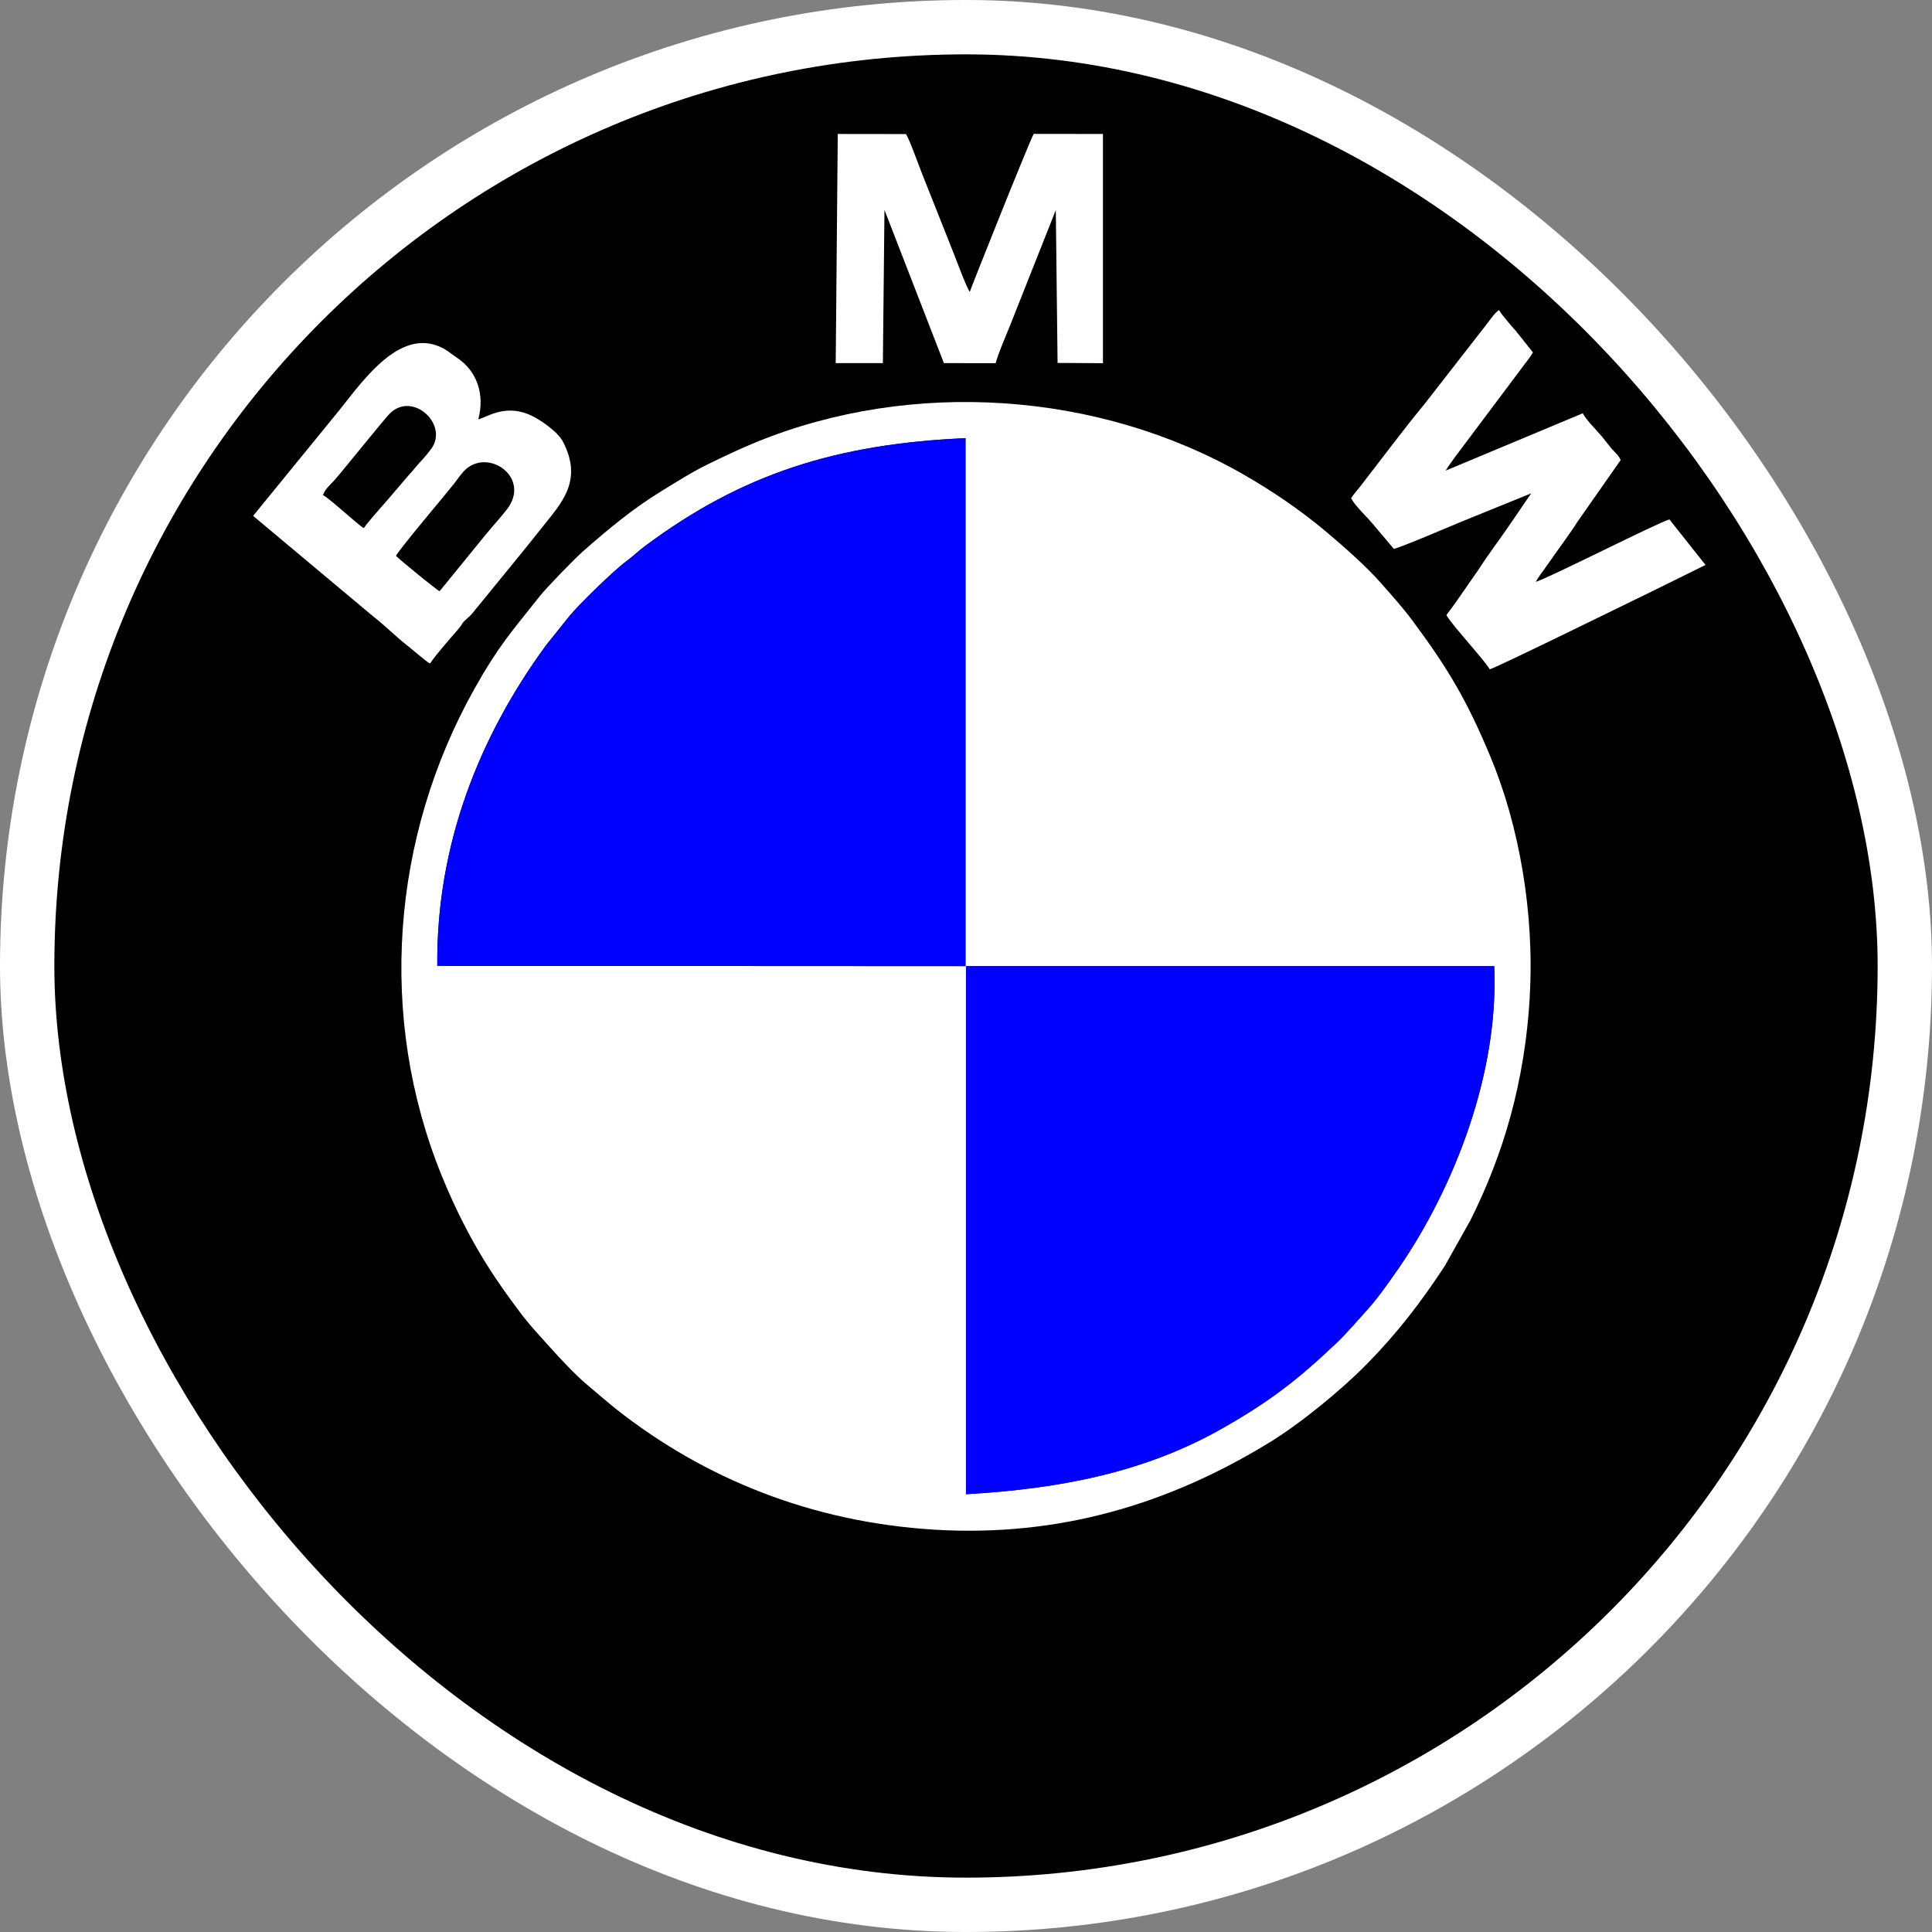 <?xml version="1.0" encoding="UTF-8"?>
<!DOCTYPE svg PUBLIC "-//W3C//DTD SVG 1.1//EN" "http://www.w3.org/Graphics/SVG/1.1/DTD/svg11.dtd">
<!-- Creator: CorelDRAW 2020 (64 Bit) -->
<svg xmlns="http://www.w3.org/2000/svg" xml:space="preserve" width="34.284mm" height="34.284mm" version="1.1" style="shape-rendering:geometricPrecision; text-rendering:geometricPrecision; image-rendering:optimizeQuality; fill-rule:evenodd; clip-rule:evenodd"
viewBox="0 0 217.19 217.19"
 xmlns:xlink="http://www.w3.org/1999/xlink"
 xmlns:xodm="http://www.corel.com/coreldraw/odm/2003">
 <rect x="0" y="0" width="217.19" height="217.19" fill="#808080" stroke="none"/>
 <defs>
  <style type="text/css">
   <![CDATA[
    .fil1 {fill:black}
    .fil3 {fill:blue}
    .fil2 {fill:white}
    .fil0 {fill:white}
   ]]>
  </style>
 </defs>
 <g id="Camada_x0020_1">
  <g id="_2421383114480">
   <rect class="fil0" y="-0" width="217.19" height="217.19" rx="108.59" ry="108.59"/>
   <rect class="fil1" x="6.11" y="6.11" width="204.97" height="204.97" rx="102.49" ry="102.49"/>
   <path class="fil2" d="M108.6 108.61l59.38 0 0.03 1.5c0.11,11.63 -4.91,24.19 -11.21,33.08 -1.04,1.47 -1.98,2.82 -3.16,4.12 -1.14,1.25 -2.24,2.57 -3.51,3.77 -4.33,4.09 -7.33,6.4 -12.56,9.4 -8.73,5 -18.29,6.87 -28.96,7.49l0 -59.37zm-59.44 -0.03c-0.12,-13.5 4.63,-25.65 12.22,-36.03l2.48 -3.1c1.09,-1.4 5.27,-5.43 6.58,-6.38 0.7,-0.51 1.34,-1.14 2.07,-1.68 10.89,-8.12 21.51,-11.49 36.03,-12.13l0 59.35 -59.38 -0.03zm122.8 3.57c0.57,-9.43 -1.17,-19.34 -4.42,-27.11 -2.6,-6.23 -4.7,-9.81 -8.65,-15.13 -1.17,-1.59 -2.37,-2.91 -3.61,-4.32 -1.65,-1.89 -4.2,-4.13 -6.13,-5.76 -2.91,-2.45 -6.05,-4.59 -9.36,-6.49 -16.26,-9.33 -37.24,-10.79 -54.77,-3.64 -1.92,0.79 -3.64,1.61 -5.44,2.49 -1.84,0.9 -3.41,1.91 -5.03,2.9 -3.33,2.02 -6.12,4.35 -8.99,6.87 -1.01,0.89 -4.15,4.13 -4.89,5.07 -3.23,4.08 -4.65,5.61 -7.35,10.43 -9.3,16.61 -10.93,36.86 -3.65,54.74 1.58,3.88 3.36,7.33 5.38,10.48 1.05,1.64 2.15,3.16 3.27,4.66 1.16,1.58 2.42,2.89 3.65,4.27 1.04,1.16 2.77,3 3.94,3.98 0.71,0.59 1.4,1.2 2.15,1.82l1.11 0.92c10.07,7.97 22.19,12.79 35.85,13.63 14.13,0.86 26.46,-2.93 37.67,-9.79 3.47,-2.12 8.1,-5.9 10.98,-8.84 3.43,-3.5 6.06,-6.91 8.77,-11.05l2.85 -5.08c3.73,-7.44 6.11,-15.54 6.68,-25.05z"/>
   <path class="fil3" d="M108.6 167.98c10.67,-0.62 20.23,-2.49 28.96,-7.49 5.24,-3 8.24,-5.31 12.56,-9.4 1.27,-1.2 2.37,-2.52 3.51,-3.77 1.18,-1.3 2.13,-2.65 3.16,-4.12 6.3,-8.9 11.32,-21.45 11.21,-33.08l-0.03 -1.5 -59.38 0 0 59.37z"/>
   <path class="fil3" d="M49.16 108.58l59.38 0.03 0 -59.35c-14.52,0.64 -25.14,4.01 -36.03,12.13 -0.73,0.54 -1.37,1.17 -2.07,1.68 -1.31,0.95 -5.5,4.98 -6.58,6.38l-2.48 3.1c-7.59,10.37 -12.34,22.53 -12.22,36.03z"/>
   <path class="fil0" d="M151.89 56.01c0.44,0.86 1.7,2.01 2.4,2.85l2.4 2.84c0.75,-0.13 6.55,-2.63 7.74,-3.11l7.7 -3.13 -2.35 3.44c-1.07,1.59 -2.52,3.48 -3.56,5.12l-2.37 3.41c-0.41,0.61 -0.83,1.14 -1.25,1.71 0.15,0.32 0.93,1.28 1.16,1.56 0.67,0.83 3.38,3.9 3.71,4.54 0.69,-0.14 16.75,-8.05 18.24,-8.76l6.02 -2.97 -4.06 -5.12c-1.53,0.47 -13.56,6.59 -15.02,7.02 0.33,-0.63 0.76,-1.11 1.16,-1.71 1,-1.45 2.71,-3.74 3.57,-5.11l3.57 -5.1c0.41,-0.61 0.84,-1.17 1.24,-1.77 -0.24,-0.57 -0.64,-0.84 -1.05,-1.32 -0.35,-0.41 -0.71,-0.91 -1.04,-1.31 -0.69,-0.82 -1.72,-1.8 -2.17,-2.63l-15.42 6.45c0.36,-0.6 0.79,-1.14 1.17,-1.68l7.44 -9.92c0.4,-0.57 0.88,-1.1 1.21,-1.69l-1.9 -2.39c-0.45,-0.5 -1.7,-1.94 -1.91,-2.37 -0.35,0.18 -0.91,0.93 -1.16,1.28 -0.33,0.44 -0.69,0.89 -1.03,1.33l-6.19 7.95c-2.18,2.62 -5.05,6.47 -7.23,9.27 -0.36,0.46 -0.72,0.85 -1.03,1.32z"/>
   <path class="fil0" d="M44.51 62.49c0.29,-0.61 4.71,-5.89 5.23,-6.52 0.46,-0.56 0.86,-1.05 1.3,-1.59 0.44,-0.56 0.81,-1.15 1.3,-1.6 2.55,-2.33 7.07,0.72 4.89,4.14 -0.42,0.66 -2.11,2.53 -2.62,3.17l-5.19 6.37c-0.29,-0.1 -4.31,-3.38 -4.9,-3.97zm-8.19 -6.84c0.18,-0.63 0.79,-1.13 1.26,-1.65 1.01,-1.13 5.72,-7.04 6.33,-7.6 2.58,-2.38 6.53,1.36 4.58,4.04 -0.4,0.55 -0.79,1 -1.27,1.52 -0.44,0.47 -0.79,0.94 -1.25,1.43l-2.57 3c-0.47,0.51 -0.82,0.95 -1.3,1.49 -0.32,0.36 -0.95,1.11 -1.2,1.49 -0.52,-0.24 -3.69,-3.21 -4.58,-3.71zm-7.87 2.34l13.57 11.36c0.88,0.65 2.68,2.38 3.69,3.16 0.62,0.48 2.26,1.92 2.63,2.08 0.91,-1.29 1.96,-2.45 3.08,-3.75 0.92,-1.07 0.12,-0.45 1.41,-1.6 0.01,-0.01 0.19,-0.2 0.21,-0.22l4.72 -5.78c1.05,-1.28 2.09,-2.57 3.11,-3.86 2.17,-2.75 4.76,-5.29 2.39,-9.77 -0.55,-1.05 -2.57,-2.53 -3.91,-3.06 -2.74,-1.09 -4.72,0.41 -5.58,0.59 0.76,-2.87 -0.19,-5.47 -2.42,-6.94 -0.74,-0.49 -1.2,-0.96 -2.12,-1.31 -4.8,-1.87 -9,4.75 -11.66,7.93l-9.12 11.18z"/>
   <path class="fil0" d="M93.96 40.82l5.29 -0 0.18 -17.22 6.68 17.22 5.82 0.01c0.32,-1.2 1.14,-3.03 1.63,-4.27l5.13 -12.94 0.2 17.18 5.1 0.03 -0 -25.77 -7.78 -0.01c-0.45,0.74 -7.02,17.22 -7.19,17.76 -0.32,-0.36 -1.67,-3.99 -1.84,-4.41l-3.53 -8.89c-0.33,-0.82 -1.44,-3.94 -1.81,-4.44l-7.66 -0.01 -0.23 25.79z"/>
  </g>
 </g>
</svg>
